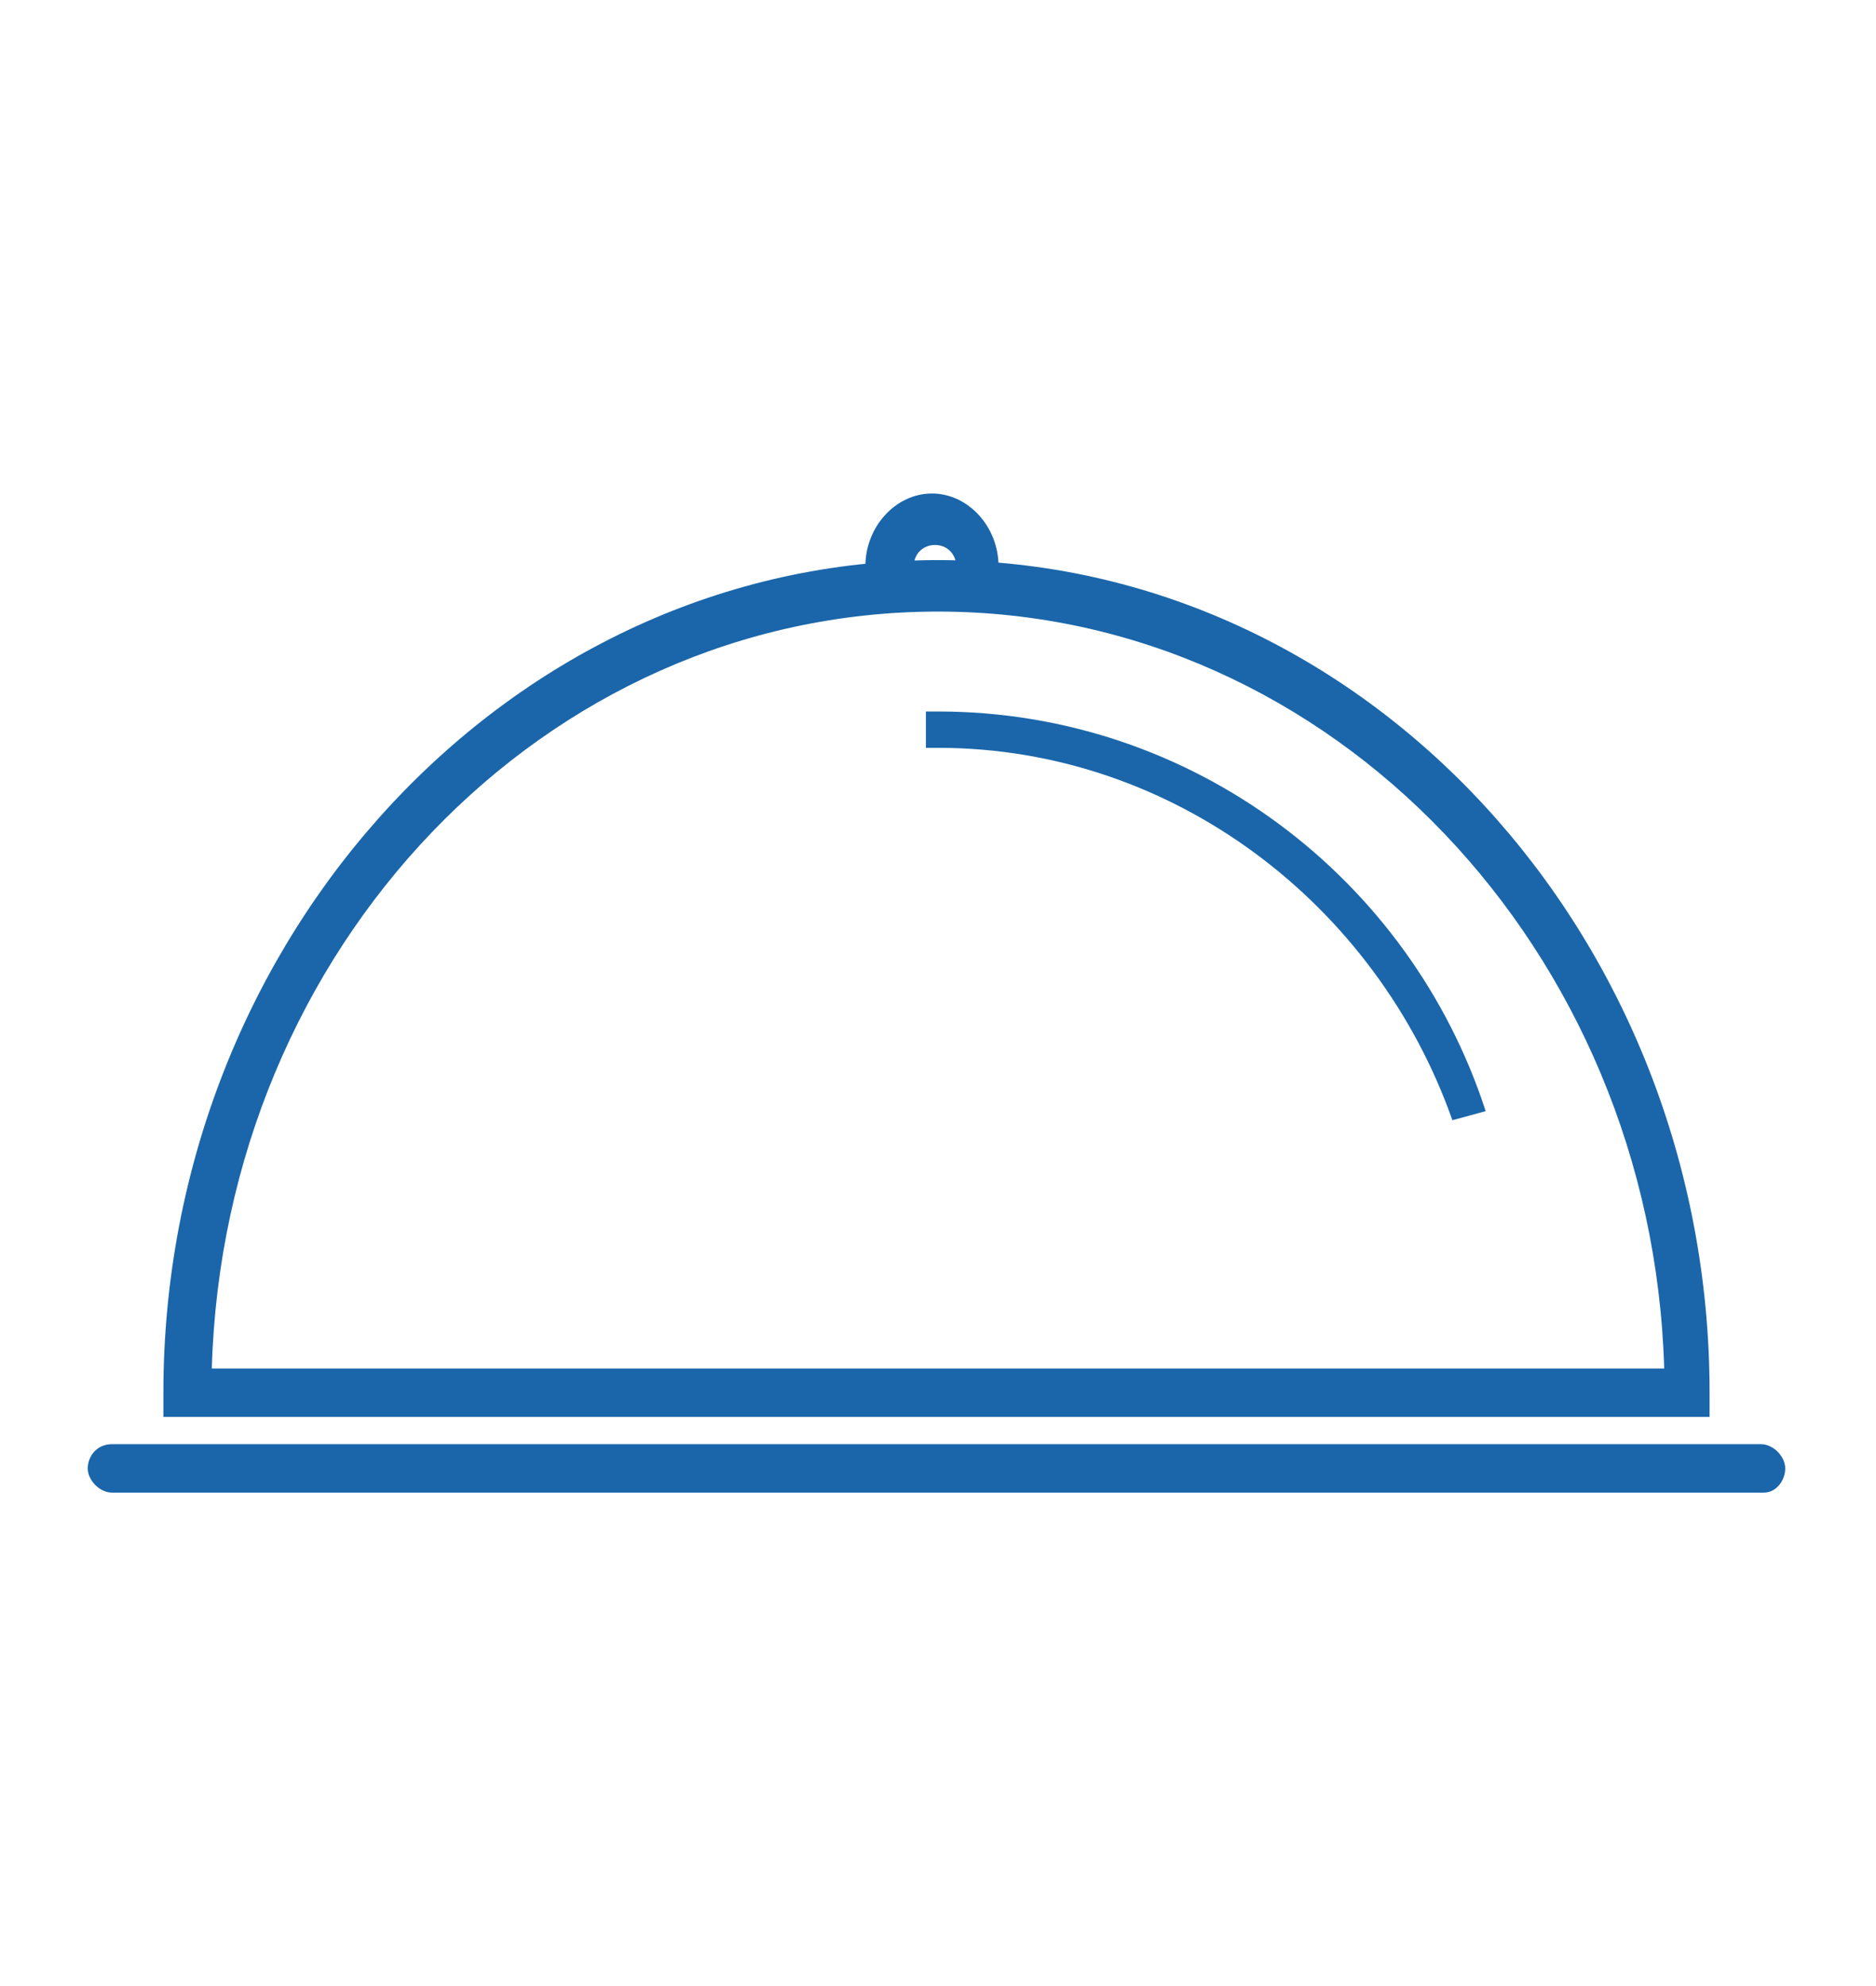 <?xml version="1.0" encoding="utf-8"?>
<!-- Generator: Adobe Illustrator 24.3.0, SVG Export Plug-In . SVG Version: 6.00 Build 0)  -->
<svg version="1.1" id="Layer_1" xmlns="http://www.w3.org/2000/svg" xmlns:xlink="http://www.w3.org/1999/xlink" x="0px" y="0px"
	 viewBox="0 0 62 65.6" style="enable-background:new 0 0 62 65.6;" xml:space="preserve">
<style type="text/css">
	.st0{fill:#1B66AA;}
</style>
<g>
	<g>
		<path class="st0" d="M31,18.5C16.9,18.5,5.4,30.9,5.4,46v0.8h51.1V46C56.5,30.9,45.1,18.5,31,18.5z M7,45.2c0.4-13.9,11-25,24-25
			s23.6,11.2,24,25H7z"/>
	</g>
	<g>
		<path class="st0" d="M31,23.5c-0.2,0-0.3,0-0.4,0v1.2c0.1,0,0.3,0,0.4,0c7.8,0,14.5,5.2,17,12.3l1.1-0.3
			C46.6,29,39.4,23.5,31,23.5z"/>
	</g>
	<g>
		<path class="st0" d="M58.3,49.3H3.7c-0.4,0-0.8-0.4-0.8-0.8s0.3-0.8,0.8-0.8h54.5c0.4,0,0.8,0.4,0.8,0.8S58.7,49.3,58.3,49.3z"/>
	</g>
	<g>
		<path class="st0" d="M32.4,19.5c-0.4,0-0.8-0.4-0.8-0.8S31.3,18,30.9,18c-0.4,0-0.7,0.3-0.7,0.7c0,0.5-0.3,0.8-0.8,0.8
			c-0.4,0-0.8-0.4-0.8-0.8c0-1.3,1-2.4,2.2-2.4s2.2,1.1,2.2,2.4C33.2,19.1,32.9,19.5,32.4,19.5z"/>
	</g>
	<line class="st0" x1="49.2" y1="36.7" x2="48.1" y2="37"/>
</g>
</svg>
